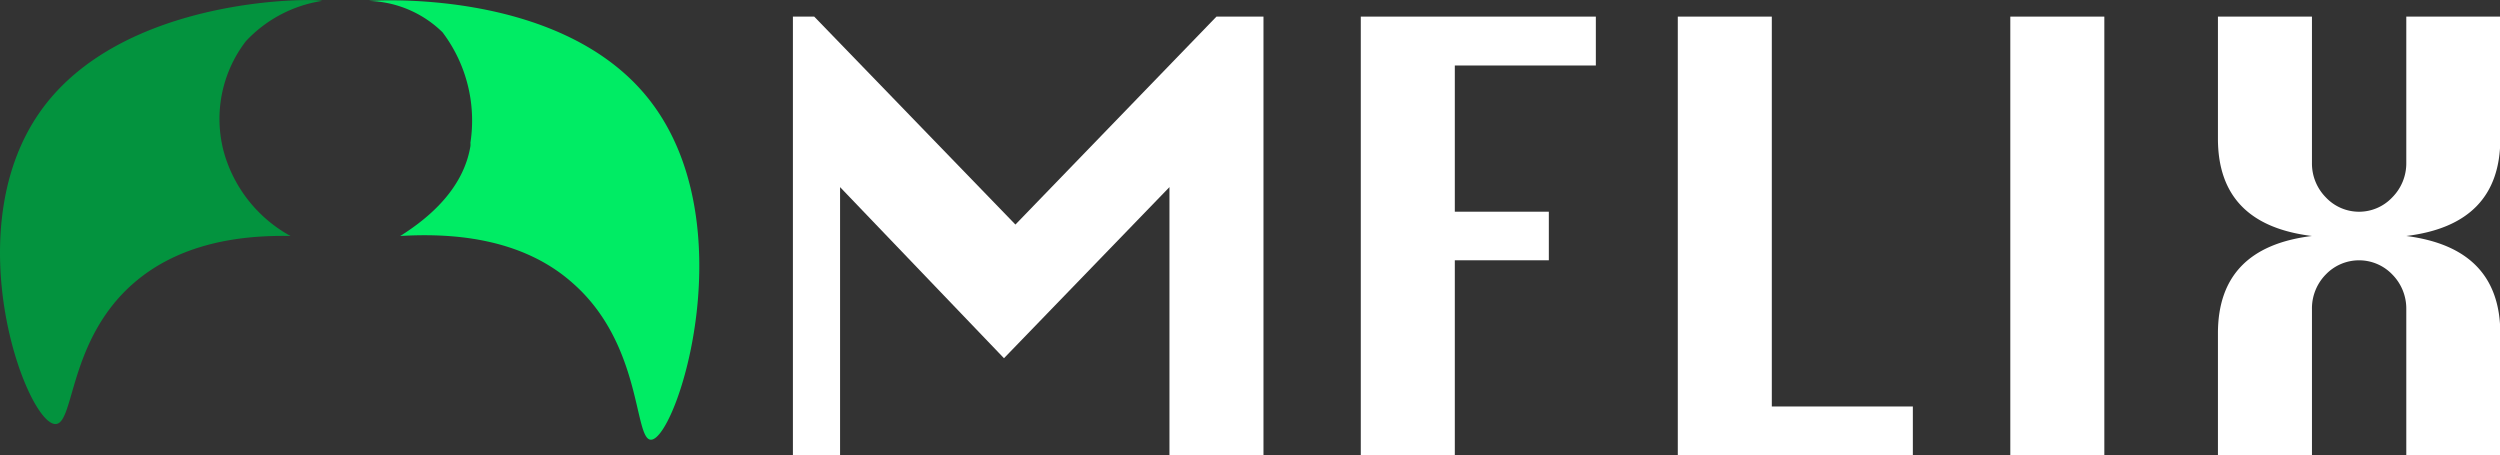 <svg id="Layer_1" data-name="Layer 1" xmlns="http://www.w3.org/2000/svg" viewBox="0 0 159.54 29.06"><rect x="0" y="0" width="159.54" height="29.06" fill="#333333" stroke="none"/><defs><style>.cls-1{fill:#03933e;}.cls-2{fill:#00ec64;}.cls-3{fill:#fff;}</style></defs><path class="cls-1" d="M31.15,22.57a8.14,8.14,0,0,0-1.4,7.09A8.81,8.81,0,0,0,34,35c-3.31-.07-7.11.5-10,3-4.18,3.62-3.78,9-5,9-1.83,0-6.33-12.12-1.07-19.8S36,19.84,36,20A8.4,8.4,0,0,0,31.15,22.57Z" transform="translate(-15.46 -19.94)"/><path class="cls-2" d="M43.7,22a9.34,9.34,0,0,1,1.78,7.05,1,1,0,0,1,0,.22C45.06,31.79,43.14,33.66,41,35c3-.18,7.63,0,11,3,4.46,3.9,3.91,10,5,10,1.66,0,6.19-14.09-.31-21.95C50.93,19.09,39,20,39,20A7,7,0,0,1,43.7,22Z" transform="translate(-15.46 -19.94)"/><path class="cls-3" d="M66.06,49V21h1.36L80.26,34.27,93.09,21h3V49h-6V31.88L79.53,42.8,69.07,31.88V49Z" transform="translate(-15.46 -19.94)"/><path class="cls-3" d="M102.3,49V21h15v3.12h-9v9.33h6v3.1h-6V49Z" transform="translate(-15.46 -19.94)"/><path class="cls-3" d="M122.53,49V21h6V45.88h9V49Z" transform="translate(-15.46 -19.94)"/><path class="cls-3" d="M143.75,49V21h6V49Z" transform="translate(-15.46 -19.94)"/><path class="cls-3" d="M157,49V41.21q0-5.48,6-6.21-6-.73-6-6.21V21h6v9.33a3.07,3.07,0,0,0,.88,2.2,2.91,2.91,0,0,0,4.25,0,3.08,3.08,0,0,0,.89-2.2V21h6v7.79q0,5.48-6,6.21,6,.77,6,6.23V49h-6V39.67a3.09,3.09,0,0,0-.89-2.21,2.94,2.94,0,0,0-4.25,0,3.08,3.08,0,0,0-.88,2.21V49Z" transform="translate(-15.46 -19.94)"/></svg>